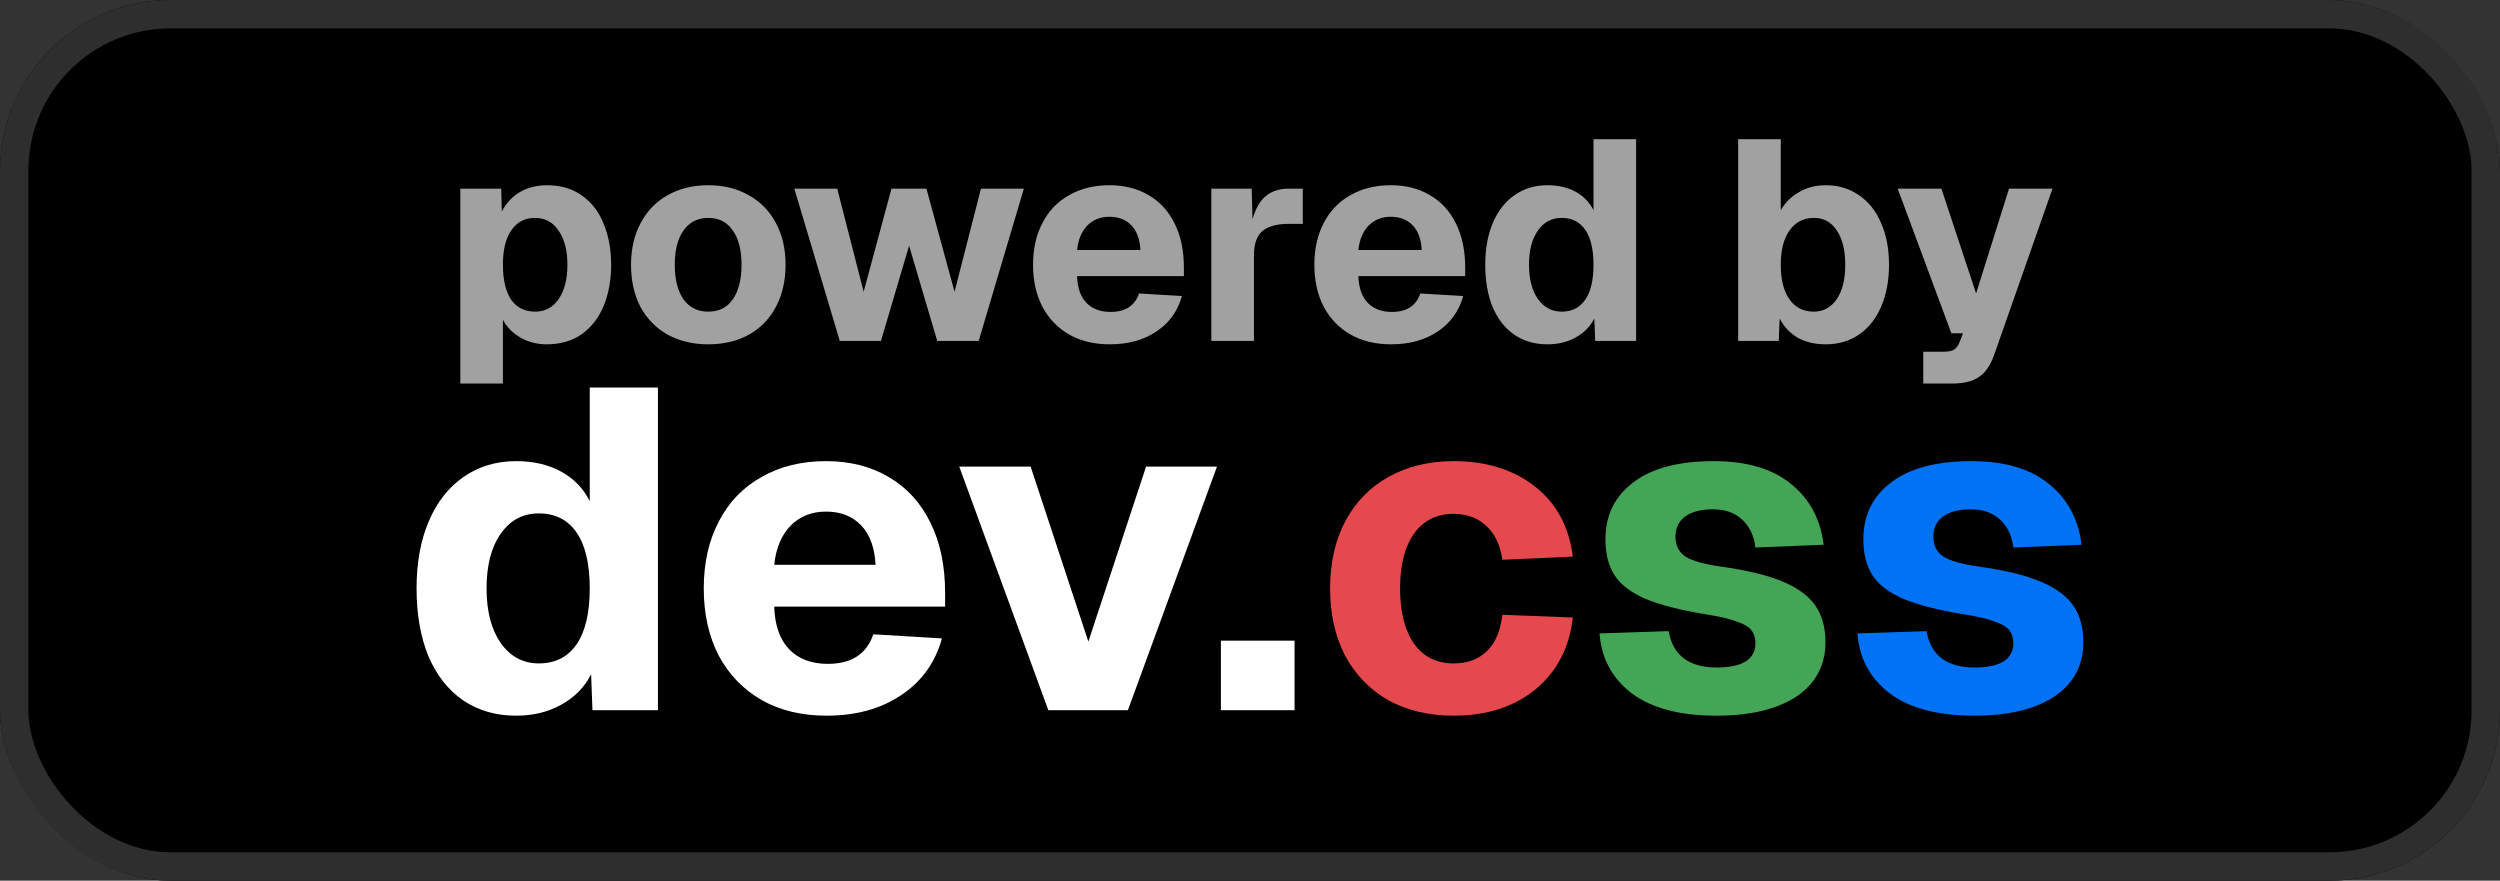 <svg width="88" height="31" viewBox="0 0 88 31" fill="none" xmlns="http://www.w3.org/2000/svg">
<rect x="0" y="0" width="88" height="31" fill="#333333" stroke="none"/>
<g clip-path="url(#clip0_19_2)">
<rect width="88" height="31" rx="6" fill="black"/>
<path d="M16.203 6.64H17.643L17.663 7.45C17.816 7.15 18.03 6.92 18.303 6.76C18.583 6.6 18.9 6.52 19.253 6.52C19.74 6.52 20.153 6.643 20.493 6.89C20.833 7.13 21.086 7.463 21.253 7.89C21.426 8.31 21.513 8.787 21.513 9.32C21.513 9.853 21.426 10.333 21.253 10.76C21.08 11.18 20.823 11.513 20.483 11.76C20.143 12 19.73 12.12 19.243 12.12C18.91 12.12 18.606 12.043 18.333 11.89C18.06 11.737 17.85 11.527 17.703 11.26V13.5H16.203V6.64ZM18.833 10.97C19.186 10.97 19.463 10.823 19.663 10.53C19.87 10.23 19.973 9.827 19.973 9.32C19.973 8.813 19.87 8.413 19.663 8.12C19.463 7.82 19.186 7.67 18.833 7.67C18.48 7.67 18.203 7.813 18.003 8.1C17.803 8.38 17.703 8.787 17.703 9.32C17.703 9.853 17.8 10.263 17.993 10.55C18.193 10.83 18.473 10.97 18.833 10.97ZM24.932 12.12C24.392 12.12 23.916 12.007 23.502 11.78C23.089 11.547 22.769 11.22 22.542 10.8C22.322 10.373 22.212 9.88 22.212 9.32C22.212 8.76 22.326 8.27 22.552 7.85C22.779 7.423 23.096 7.097 23.502 6.87C23.916 6.637 24.392 6.52 24.932 6.52C25.472 6.52 25.946 6.637 26.352 6.87C26.766 7.097 27.086 7.423 27.312 7.85C27.539 8.27 27.652 8.76 27.652 9.32C27.652 9.88 27.539 10.373 27.312 10.8C27.092 11.22 26.776 11.547 26.362 11.78C25.949 12.007 25.472 12.12 24.932 12.12ZM24.932 10.97C25.306 10.97 25.592 10.827 25.792 10.54C25.999 10.247 26.102 9.84 26.102 9.32C26.102 8.8 25.999 8.397 25.792 8.11C25.592 7.817 25.306 7.67 24.932 7.67C24.559 7.67 24.269 7.817 24.062 8.11C23.856 8.397 23.752 8.8 23.752 9.32C23.752 9.84 23.856 10.247 24.062 10.54C24.269 10.827 24.559 10.97 24.932 10.97ZM27.96 6.64H29.47L30.4 10.27L31.38 6.64H32.61L33.6 10.27L34.53 6.64H36.04L34.45 12H32.99L32 8.65L31.01 12H29.56L27.96 6.64ZM39.063 12.12C38.523 12.12 38.049 12.007 37.643 11.78C37.236 11.547 36.919 11.22 36.693 10.8C36.473 10.373 36.363 9.88 36.363 9.32C36.363 8.76 36.473 8.27 36.693 7.85C36.913 7.423 37.226 7.097 37.633 6.87C38.039 6.637 38.513 6.52 39.053 6.52C39.579 6.52 40.039 6.637 40.433 6.87C40.833 7.103 41.139 7.44 41.353 7.88C41.566 8.313 41.673 8.827 41.673 9.42V9.72H37.913C37.926 10.133 38.036 10.447 38.243 10.66C38.449 10.873 38.733 10.98 39.093 10.98C39.613 10.98 39.946 10.763 40.093 10.33L41.603 10.42C41.456 10.953 41.156 11.37 40.703 11.67C40.256 11.97 39.709 12.12 39.063 12.12ZM40.143 8.8C40.123 8.42 40.016 8.13 39.823 7.93C39.629 7.73 39.373 7.63 39.053 7.63C38.739 7.63 38.479 7.733 38.273 7.94C38.073 8.147 37.953 8.433 37.913 8.8H40.143ZM42.639 6.64H44.059L44.089 7.72C44.195 7.34 44.352 7.067 44.559 6.9C44.765 6.727 45.035 6.64 45.368 6.64H45.858V7.88H45.368C44.942 7.88 44.629 7.967 44.428 8.14C44.235 8.313 44.139 8.597 44.139 8.99V12H42.639V6.64ZM48.965 12.12C48.425 12.12 47.952 12.007 47.545 11.78C47.138 11.547 46.822 11.22 46.595 10.8C46.375 10.373 46.265 9.88 46.265 9.32C46.265 8.76 46.375 8.27 46.595 7.85C46.815 7.423 47.128 7.097 47.535 6.87C47.942 6.637 48.415 6.52 48.955 6.52C49.482 6.52 49.942 6.637 50.335 6.87C50.735 7.103 51.042 7.44 51.255 7.88C51.468 8.313 51.575 8.827 51.575 9.42V9.72H47.815C47.828 10.133 47.938 10.447 48.145 10.66C48.352 10.873 48.635 10.98 48.995 10.98C49.515 10.98 49.848 10.763 49.995 10.33L51.505 10.42C51.358 10.953 51.058 11.37 50.605 11.67C50.158 11.97 49.612 12.12 48.965 12.12ZM50.045 8.8C50.025 8.42 49.918 8.13 49.725 7.93C49.532 7.73 49.275 7.63 48.955 7.63C48.642 7.63 48.382 7.733 48.175 7.94C47.975 8.147 47.855 8.433 47.815 8.8H50.045ZM54.471 12.12C54.024 12.12 53.634 12.007 53.301 11.78C52.974 11.553 52.721 11.23 52.541 10.81C52.367 10.383 52.281 9.887 52.281 9.32C52.281 8.753 52.371 8.26 52.551 7.84C52.731 7.42 52.984 7.097 53.311 6.87C53.644 6.637 54.031 6.52 54.471 6.52C54.851 6.52 55.181 6.597 55.461 6.75C55.741 6.903 55.951 7.12 56.091 7.4V4.9H57.591V12H56.151L56.121 11.21C55.974 11.497 55.754 11.72 55.461 11.88C55.174 12.04 54.844 12.12 54.471 12.12ZM54.971 10.97C55.331 10.97 55.607 10.83 55.801 10.55C55.994 10.27 56.091 9.86 56.091 9.32C56.091 8.78 55.994 8.37 55.801 8.09C55.607 7.81 55.331 7.67 54.971 7.67C54.617 7.67 54.337 7.82 54.131 8.12C53.924 8.413 53.821 8.813 53.821 9.32C53.821 9.82 53.924 10.22 54.131 10.52C54.344 10.82 54.624 10.97 54.971 10.97ZM64.263 12.12C63.89 12.12 63.563 12.043 63.283 11.89C63.01 11.73 62.797 11.503 62.643 11.21L62.613 12H61.183V4.9H62.683V7.4C62.83 7.14 63.04 6.93 63.313 6.77C63.593 6.603 63.91 6.52 64.263 6.52C64.71 6.52 65.1 6.637 65.433 6.87C65.773 7.097 66.033 7.423 66.213 7.85C66.4 8.27 66.493 8.76 66.493 9.32C66.493 9.88 66.4 10.373 66.213 10.8C66.033 11.22 65.773 11.547 65.433 11.78C65.1 12.007 64.71 12.12 64.263 12.12ZM63.843 10.97C64.183 10.97 64.453 10.823 64.653 10.53C64.853 10.237 64.953 9.833 64.953 9.32C64.953 8.807 64.853 8.403 64.653 8.11C64.46 7.817 64.193 7.67 63.853 7.67C63.487 7.67 63.2 7.817 62.993 8.11C62.787 8.397 62.683 8.8 62.683 9.32C62.683 9.833 62.783 10.237 62.983 10.53C63.19 10.823 63.477 10.97 63.843 10.97ZM67.698 12.38H68.408C68.575 12.38 68.698 12.357 68.778 12.31C68.858 12.263 68.925 12.173 68.978 12.04L69.098 11.73H68.688L66.798 6.64H68.338L69.558 10.33L70.718 6.64H72.248L70.188 12.51C70.061 12.863 69.885 13.117 69.658 13.27C69.438 13.423 69.125 13.5 68.718 13.5H67.698V12.38Z" fill="#A1A1A1"/>
<path d="M18.167 25.192C17.452 25.192 16.828 25.011 16.295 24.648C15.772 24.285 15.367 23.768 15.079 23.096C14.802 22.413 14.663 21.619 14.663 20.712C14.663 19.805 14.807 19.016 15.095 18.344C15.383 17.672 15.788 17.155 16.311 16.792C16.844 16.419 17.463 16.232 18.167 16.232C18.775 16.232 19.303 16.355 19.751 16.6C20.199 16.845 20.535 17.192 20.759 17.64V13.64H23.159V25H20.855L20.807 23.736C20.572 24.195 20.22 24.552 19.751 24.808C19.292 25.064 18.764 25.192 18.167 25.192ZM18.967 23.352C19.543 23.352 19.986 23.128 20.295 22.68C20.604 22.232 20.759 21.576 20.759 20.712C20.759 19.848 20.604 19.192 20.295 18.744C19.986 18.296 19.543 18.072 18.967 18.072C18.402 18.072 17.954 18.312 17.623 18.792C17.292 19.261 17.127 19.901 17.127 20.712C17.127 21.512 17.292 22.152 17.623 22.632C17.964 23.112 18.412 23.352 18.967 23.352ZM29.092 25.192C28.228 25.192 27.471 25.011 26.82 24.648C26.17 24.275 25.663 23.752 25.3 23.08C24.948 22.397 24.772 21.608 24.772 20.712C24.772 19.816 24.948 19.032 25.3 18.36C25.652 17.677 26.154 17.155 26.804 16.792C27.455 16.419 28.212 16.232 29.076 16.232C29.919 16.232 30.655 16.419 31.284 16.792C31.924 17.165 32.415 17.704 32.756 18.408C33.098 19.101 33.268 19.923 33.268 20.872V21.352H27.252C27.274 22.013 27.45 22.515 27.78 22.856C28.111 23.197 28.564 23.368 29.14 23.368C29.972 23.368 30.506 23.021 30.74 22.328L33.156 22.472C32.922 23.325 32.442 23.992 31.716 24.472C31.002 24.952 30.127 25.192 29.092 25.192ZM30.82 19.88C30.788 19.272 30.618 18.808 30.308 18.488C29.999 18.168 29.588 18.008 29.076 18.008C28.575 18.008 28.159 18.173 27.828 18.504C27.508 18.835 27.316 19.293 27.252 19.88H30.82ZM33.766 16.424H36.278L38.31 22.584L40.342 16.424H42.838L39.702 25H36.902L33.766 16.424ZM42.976 22.552H45.568V25H42.976V22.552Z" fill="white"/>
<path d="M51.171 25.192C50.297 25.192 49.529 25.011 48.867 24.648C48.217 24.275 47.71 23.752 47.347 23.08C46.995 22.397 46.819 21.608 46.819 20.712C46.819 19.816 46.995 19.032 47.347 18.36C47.71 17.677 48.217 17.155 48.867 16.792C49.529 16.419 50.297 16.232 51.171 16.232C52.323 16.232 53.278 16.531 54.035 17.128C54.793 17.725 55.235 18.547 55.363 19.592L52.883 19.704C52.809 19.181 52.617 18.781 52.307 18.504C52.009 18.227 51.63 18.088 51.171 18.088C50.574 18.088 50.11 18.317 49.779 18.776C49.449 19.235 49.283 19.88 49.283 20.712C49.283 21.544 49.449 22.195 49.779 22.664C50.11 23.123 50.574 23.352 51.171 23.352C51.651 23.352 52.041 23.208 52.339 22.92C52.638 22.632 52.819 22.205 52.883 21.64L55.363 21.736C55.246 22.792 54.809 23.635 54.051 24.264C53.294 24.883 52.334 25.192 51.171 25.192Z" fill="#E5484D"/>
<path d="M60.416 25.192C59.136 25.192 58.144 24.931 57.44 24.408C56.746 23.875 56.368 23.171 56.304 22.296L58.736 22.216C58.885 23.069 59.45 23.496 60.432 23.496C60.869 23.496 61.205 23.427 61.44 23.288C61.674 23.139 61.792 22.925 61.792 22.648C61.792 22.456 61.744 22.301 61.648 22.184C61.562 22.067 61.392 21.965 61.136 21.88C60.89 21.784 60.528 21.699 60.048 21.624C59.141 21.475 58.432 21.293 57.92 21.08C57.408 20.856 57.045 20.579 56.832 20.248C56.618 19.917 56.512 19.496 56.512 18.984C56.512 18.141 56.837 17.475 57.488 16.984C58.138 16.483 59.082 16.232 60.32 16.232C61.482 16.232 62.389 16.499 63.04 17.032C63.701 17.565 64.085 18.28 64.192 19.176L61.792 19.272C61.738 18.845 61.578 18.515 61.312 18.28C61.056 18.045 60.714 17.928 60.288 17.928C59.872 17.928 59.546 18.013 59.312 18.184C59.088 18.355 58.976 18.589 58.976 18.888C58.976 19.197 59.093 19.432 59.328 19.592C59.562 19.741 59.978 19.859 60.576 19.944C61.493 20.072 62.218 20.248 62.752 20.472C63.285 20.696 63.669 20.979 63.904 21.32C64.138 21.661 64.256 22.088 64.256 22.6C64.256 23.421 63.914 24.061 63.232 24.52C62.549 24.968 61.61 25.192 60.416 25.192Z" fill="#45A557"/>
<path d="M69.494 25.192C68.214 25.192 67.222 24.931 66.518 24.408C65.825 23.875 65.446 23.171 65.382 22.296L67.814 22.216C67.963 23.069 68.528 23.496 69.51 23.496C69.947 23.496 70.283 23.427 70.518 23.288C70.752 23.139 70.87 22.925 70.87 22.648C70.87 22.456 70.822 22.301 70.726 22.184C70.641 22.067 70.47 21.965 70.214 21.88C69.969 21.784 69.606 21.699 69.126 21.624C68.219 21.475 67.51 21.293 66.998 21.08C66.486 20.856 66.123 20.579 65.91 20.248C65.697 19.917 65.59 19.496 65.59 18.984C65.59 18.141 65.915 17.475 66.566 16.984C67.216 16.483 68.16 16.232 69.398 16.232C70.561 16.232 71.467 16.499 72.118 17.032C72.779 17.565 73.163 18.28 73.27 19.176L70.87 19.272C70.817 18.845 70.656 18.515 70.39 18.28C70.134 18.045 69.793 17.928 69.366 17.928C68.95 17.928 68.624 18.013 68.39 18.184C68.166 18.355 68.054 18.589 68.054 18.888C68.054 19.197 68.171 19.432 68.406 19.592C68.641 19.741 69.056 19.859 69.654 19.944C70.571 20.072 71.296 20.248 71.83 20.472C72.363 20.696 72.747 20.979 72.982 21.32C73.216 21.661 73.334 22.088 73.334 22.6C73.334 23.421 72.993 24.061 72.31 24.52C71.627 24.968 70.689 25.192 69.494 25.192Z" fill="#0072F5"/>
</g>
<rect x="0.5" y="0.5" width="87" height="30" rx="5.5" stroke="#2E2E2E" stroke-linejoin="round"/>
<defs>
<clipPath id="clip0_19_2">
<rect width="88" height="31" rx="6" fill="white"/>
</clipPath>
</defs>
</svg>
